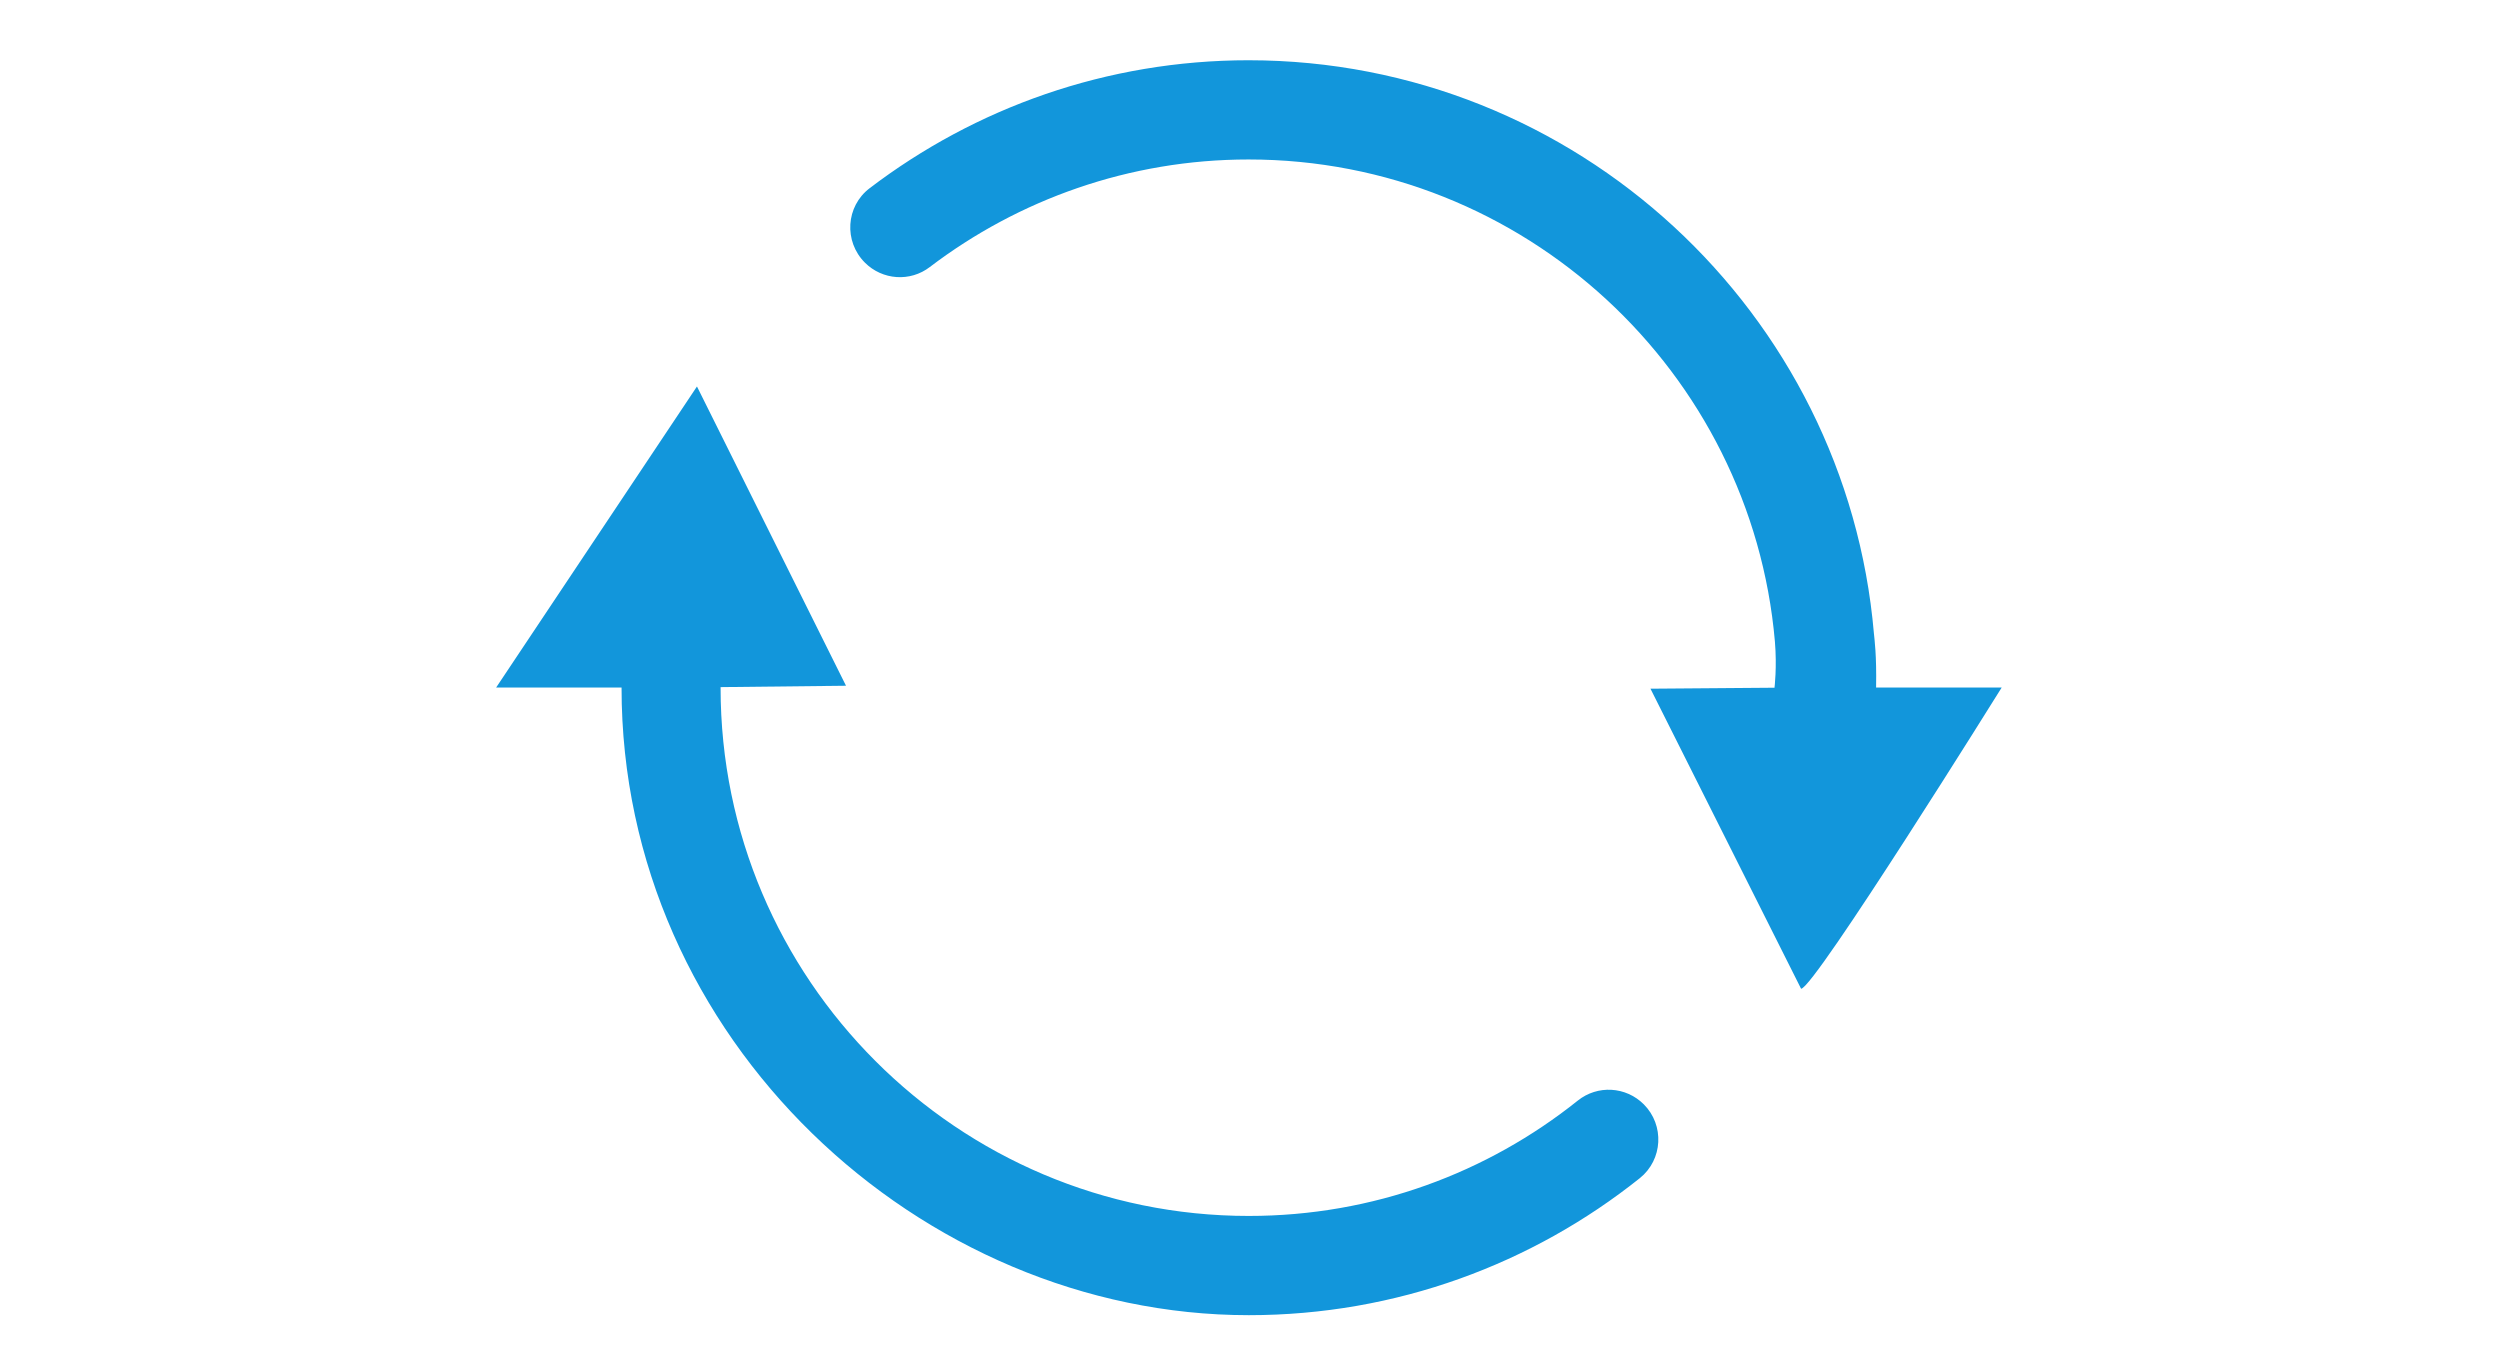 <?xml version="1.0" standalone="no"?><!DOCTYPE svg PUBLIC "-//W3C//DTD SVG 1.1//EN" "http://www.w3.org/Graphics/SVG/1.1/DTD/svg11.dtd"><svg t="1545354541613" class="icon" style="" viewBox="0 0 1879 1024" version="1.1" xmlns="http://www.w3.org/2000/svg" p-id="1840" xmlns:xlink="http://www.w3.org/1999/xlink" width="366.992" height="200"><defs><style type="text/css"></style></defs><path d="M938.617 45.281c-106.987 0-205.688 35.81-285.003 96.185-17.905 13.614-19.533 39.954-3.551 55.935 13.17 13.17 34.035 14.65 48.832 3.255 66.59-50.608 149.753-80.795 239.575-80.795 207.168 0 377.933 159.667 395.542 362.247 1.628 19.385-0.296 34.775-0.296 34.775l-93.225 0.74 113.202 225.517c9.766 0 150.788-226.405 150.788-226.405h-94.409c0.444-24.564-1.184-35.81-1.628-40.546-20.717-241.054-223.593-430.761-469.827-430.909zM938.617 913.905c-219.006 0-397.022-178.164-397.022-397.022v-0.444l94.261-1.036-112.018-224.925-150.936 226.257h94.261C467.015 781.318 692.088 988.486 938.617 988.486c110.983 0 213.235-38.622 293.882-102.992 17.313-13.91 18.645-39.806 2.96-55.491-13.466-13.466-34.775-14.65-49.572-2.812-67.921 54.308-153.896 86.714-247.269 86.714z" fill="#1296db" p-id="1841"></path></svg>